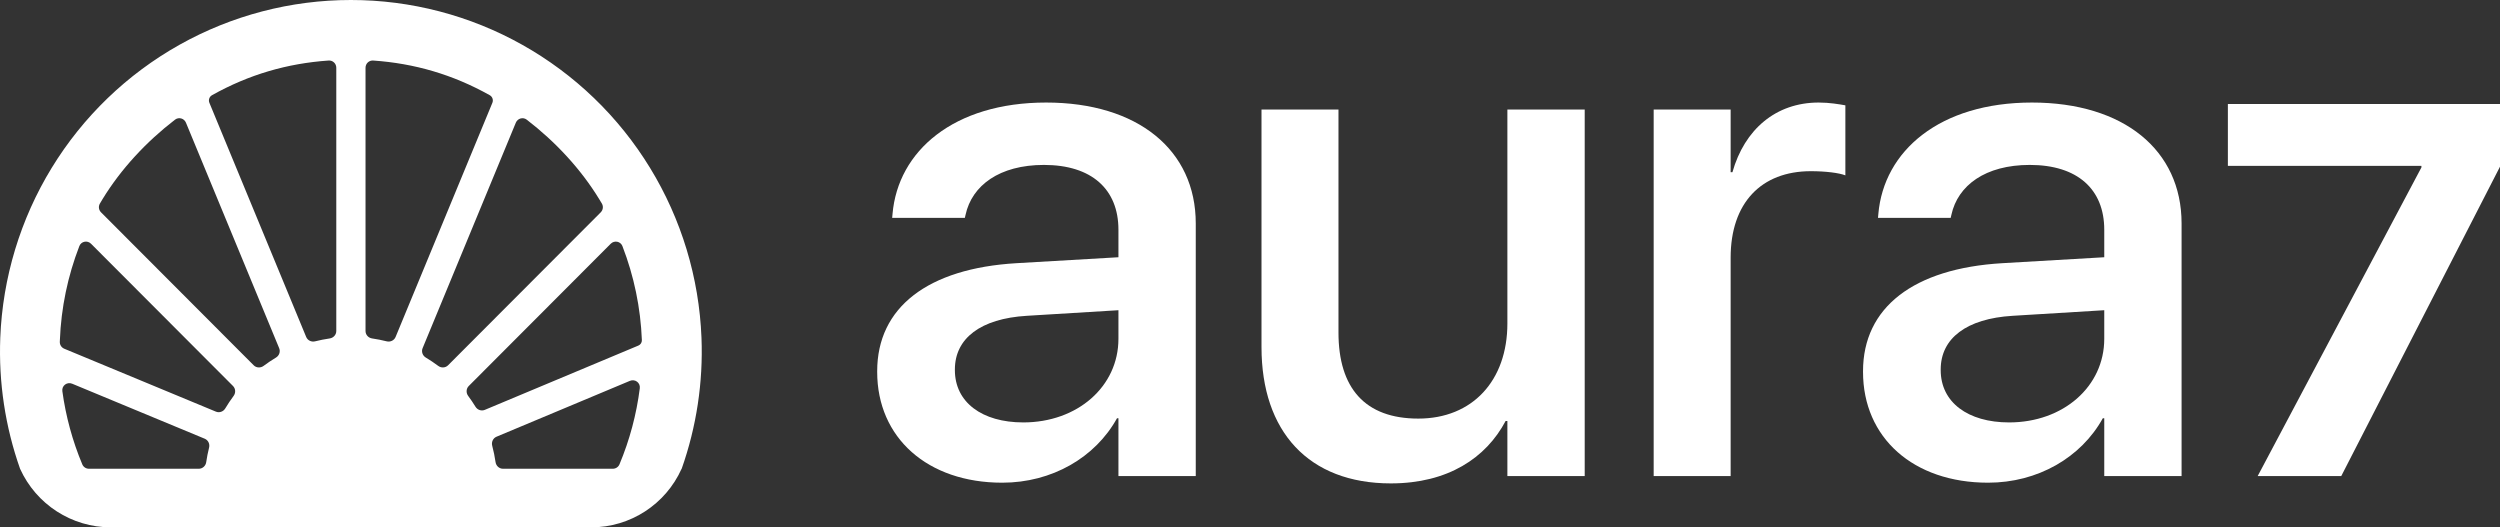 <svg width="128" height="27" viewBox="0 0 128 27" fill="none" xmlns="http://www.w3.org/2000/svg">
<rect x="0" y="0" width="128" height="27" fill="#333333" stroke="none"/>
<path fill-rule="evenodd" clip-rule="evenodd" d="M35.916 17.293C36.006 19.579 35.659 21.854 34.903 23.998L34.9 24L34.897 24.002C34.078 25.826 32.267 27 30.27 27H5.675C3.673 27 1.855 25.827 1.027 24C0.27 21.856 -0.076 19.58 0.014 17.293C0.135 14.216 1.041 11.221 2.647 8.595C4.253 5.969 6.505 3.8 9.187 2.295C11.869 0.79 14.891 0 17.965 0C21.039 0 24.061 0.79 26.743 2.295C29.425 3.8 31.677 5.969 33.282 8.595C34.889 11.221 35.795 14.216 35.916 17.293ZM4.213 23.775C4.27 23.912 4.405 24 4.554 24H10.178C10.371 24 10.531 23.854 10.558 23.663C10.595 23.41 10.644 23.162 10.705 22.918C10.752 22.731 10.66 22.535 10.482 22.462L3.695 19.646C3.434 19.538 3.154 19.746 3.192 20.026C3.368 21.313 3.71 22.573 4.213 23.775ZM25.753 24C25.561 24 25.401 23.854 25.373 23.663C25.331 23.377 25.274 23.096 25.201 22.821C25.152 22.634 25.243 22.435 25.421 22.36L32.253 19.499C32.513 19.391 32.793 19.596 32.758 19.876C32.589 21.215 32.239 22.526 31.717 23.775C31.659 23.912 31.524 24 31.376 24H25.753ZM3.062 17.502C3.057 17.656 3.149 17.796 3.291 17.855L11.055 21.076C11.232 21.149 11.436 21.076 11.534 20.91C11.666 20.689 11.809 20.476 11.961 20.271C12.076 20.116 12.066 19.9 11.93 19.763L4.661 12.48C4.474 12.292 4.158 12.353 4.062 12.601C3.469 14.133 3.13 15.759 3.066 17.413C3.064 17.443 3.063 17.473 3.062 17.502ZM5.114 10.424C5.029 10.569 5.054 10.752 5.173 10.871L12.989 18.703C13.125 18.839 13.341 18.849 13.495 18.734C13.699 18.582 13.911 18.439 14.13 18.308C14.295 18.209 14.368 18.006 14.294 17.828L9.521 6.282C9.429 6.058 9.152 5.979 8.961 6.127C7.493 7.255 6.194 8.652 5.251 10.194C5.205 10.27 5.159 10.347 5.114 10.424ZM10.854 4.875C10.717 4.952 10.661 5.119 10.721 5.264L15.677 17.253C15.751 17.431 15.947 17.523 16.133 17.476C16.378 17.415 16.628 17.365 16.881 17.328C17.072 17.3 17.218 17.14 17.218 16.947V3.469C17.218 3.255 17.04 3.084 16.827 3.099C14.713 3.246 12.745 3.814 10.854 4.875ZM19.106 3.099C18.893 3.084 18.715 3.255 18.715 3.469V16.948C18.715 17.14 18.861 17.301 19.051 17.328C19.305 17.365 19.554 17.415 19.798 17.476C19.985 17.523 20.18 17.431 20.254 17.253L25.209 5.266C25.27 5.12 25.213 4.952 25.076 4.875C23.186 3.815 21.218 3.246 19.106 3.099ZM26.97 6.128C26.779 5.98 26.502 6.059 26.41 6.283L21.637 17.828C21.563 18.006 21.637 18.209 21.802 18.308C22.02 18.439 22.232 18.581 22.436 18.733C22.59 18.849 22.806 18.839 22.942 18.702L30.757 10.872C30.876 10.753 30.902 10.569 30.817 10.424C30.771 10.347 30.725 10.27 30.678 10.194C29.736 8.652 28.437 7.255 26.97 6.128ZM31.868 12.601C31.773 12.354 31.456 12.293 31.269 12.48L24.001 19.763C23.865 19.899 23.855 20.116 23.97 20.27C24.103 20.449 24.228 20.634 24.345 20.825C24.445 20.988 24.647 21.059 24.823 20.985L32.685 17.693C32.797 17.646 32.869 17.535 32.864 17.413C32.799 15.759 32.461 14.133 31.868 12.601Z" fill="white"/>
<path d="M51.316 24.714C47.485 24.714 44.912 22.413 44.912 19.041V19.005C44.912 15.74 47.503 13.742 52.046 13.475L57.264 13.171V11.762C57.264 9.692 55.895 8.444 53.451 8.444C51.17 8.444 49.765 9.496 49.437 10.995L49.4 11.155H45.679L45.697 10.959C45.971 7.73 48.835 5.25 53.56 5.25C58.249 5.25 61.223 7.676 61.223 11.441V24.375H57.264V21.414H57.191C56.078 23.43 53.852 24.714 51.316 24.714ZM48.89 18.952C48.89 20.593 50.276 21.628 52.392 21.628C55.166 21.628 57.264 19.79 57.264 17.346V15.883L52.575 16.169C50.203 16.311 48.89 17.328 48.89 18.916V18.952Z" fill="white"/>
<path d="M71.212 24.75C66.998 24.75 64.589 22.092 64.589 17.774V5.607H68.53V17.025C68.53 19.862 69.88 21.432 72.617 21.432C75.39 21.432 77.178 19.487 77.178 16.561V5.607H81.137V24.375H77.178V21.556H77.087C76.083 23.448 74.131 24.75 71.212 24.75Z" fill="white"/>
<path d="M84.668 24.375V5.607H88.609V8.818H88.7C89.32 6.624 90.926 5.25 93.115 5.25C93.681 5.25 94.173 5.339 94.483 5.393V8.979C94.173 8.854 93.48 8.765 92.714 8.765C90.178 8.765 88.609 10.388 88.609 13.189V24.375H84.668Z" fill="white"/>
<path d="M101.791 24.714C97.959 24.714 95.387 22.413 95.387 19.041V19.005C95.387 15.74 97.978 13.742 102.52 13.475L107.738 13.171V11.762C107.738 9.692 106.37 8.444 103.925 8.444C101.645 8.444 100.24 9.496 99.912 10.995L99.875 11.155H96.153L96.171 10.959C96.445 7.73 99.309 5.25 104.035 5.25C108.724 5.25 111.697 7.676 111.697 11.441V24.375H107.738V21.414H107.665C106.552 23.43 104.327 24.714 101.791 24.714ZM99.364 18.952C99.364 20.593 100.751 21.628 102.867 21.628C105.64 21.628 107.738 19.79 107.738 17.346V15.883L103.05 16.169C100.678 16.311 99.364 17.328 99.364 18.916V18.952Z" fill="white"/>
<path d="M115.593 24.375L123.977 8.572V8.493H114.067V5.325H128V8.533L119.872 24.375H115.593Z" fill="white"/>
</svg>
